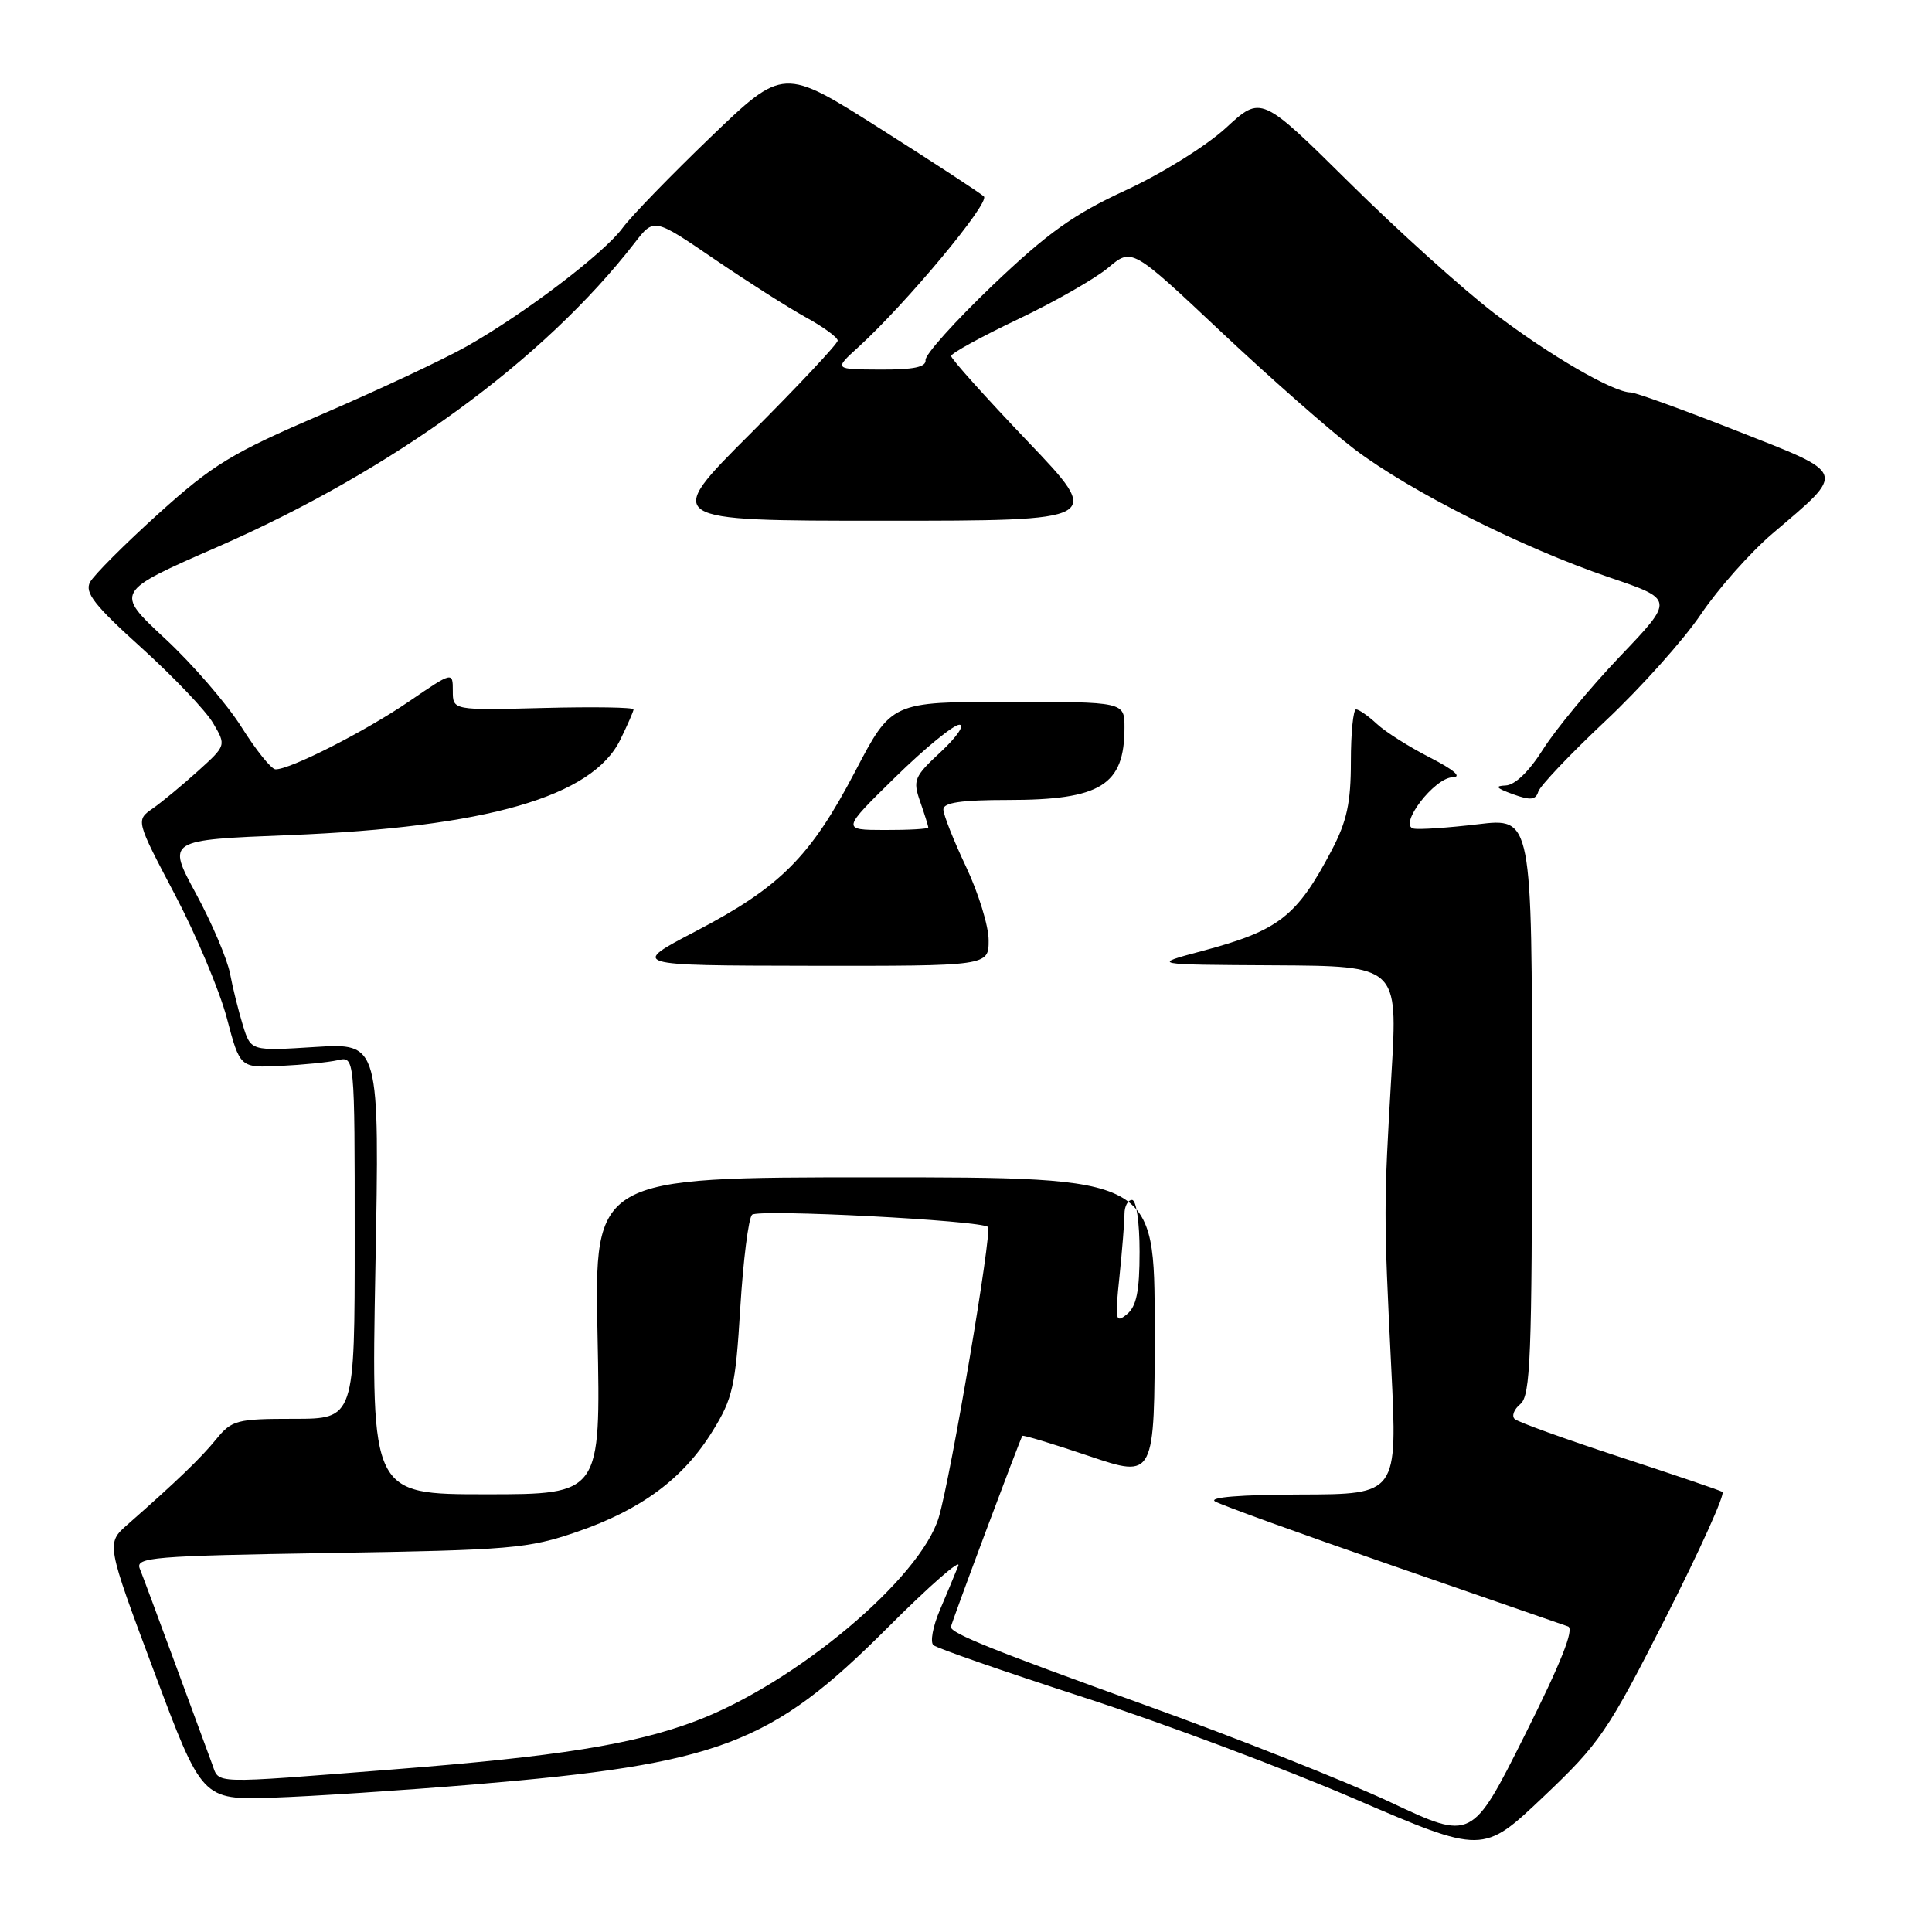 <?xml version="1.0" encoding="UTF-8" standalone="no"?>
<!DOCTYPE svg PUBLIC "-//W3C//DTD SVG 1.1//EN" "http://www.w3.org/Graphics/SVG/1.1/DTD/svg11.dtd" >
<svg xmlns="http://www.w3.org/2000/svg" xmlns:xlink="http://www.w3.org/1999/xlink" version="1.1" viewBox="0 0 256 256">
 <g >
 <path fill="currentColor"
d=" M 220.73 214.30 C 225.26 205.38 228.63 197.91 228.23 197.68 C 227.83 197.45 221.65 195.35 214.50 193.01 C 207.35 190.67 201.14 188.43 200.71 188.03 C 200.27 187.64 200.61 186.74 201.46 186.04 C 202.80 184.92 203.00 179.76 203.00 146.56 C 203.00 108.36 203.00 108.36 195.82 109.22 C 191.87 109.69 188.04 109.95 187.30 109.79 C 185.24 109.34 190.06 103.04 192.50 102.99 C 193.76 102.96 192.66 102.01 189.50 100.39 C 186.75 98.99 183.57 96.98 182.44 95.92 C 181.30 94.86 180.06 94.00 179.69 94.00 C 179.31 94.00 179.00 97.11 179.00 100.91 C 179.00 106.37 178.47 108.83 176.46 112.66 C 171.83 121.46 169.47 123.30 159.26 126.02 C 152.50 127.82 152.50 127.82 168.86 127.91 C 185.22 128.00 185.22 128.00 184.38 142.25 C 183.34 159.95 183.34 160.76 184.35 181.25 C 185.18 198.00 185.18 198.00 172.34 198.03 C 164.38 198.05 160.08 198.40 161.01 198.95 C 161.85 199.44 172.42 203.26 184.51 207.45 C 196.61 211.64 207.07 215.27 207.77 215.51 C 208.64 215.81 206.86 220.30 202.04 229.92 C 195.04 243.89 195.04 243.89 184.27 238.82 C 178.35 236.04 163.76 230.25 151.85 225.97 C 131.55 218.66 126.00 216.43 126.00 215.58 C 126.00 215.18 135.18 190.64 135.47 190.26 C 135.57 190.12 139.56 191.33 144.33 192.94 C 153.00 195.87 153.00 195.87 153.00 175.94 C 153.00 156.00 153.00 156.00 115.88 156.00 C 78.75 156.00 78.75 156.00 79.18 177.00 C 79.60 198.00 79.60 198.00 64.39 198.00 C 49.19 198.00 49.19 198.00 49.74 168.10 C 50.30 138.20 50.30 138.20 41.77 138.73 C 33.24 139.27 33.24 139.27 32.19 135.88 C 31.62 134.02 30.84 130.93 30.48 129.00 C 30.11 127.08 28.08 122.31 25.96 118.40 C 22.11 111.30 22.11 111.30 38.31 110.66 C 64.52 109.61 78.52 105.57 82.20 98.00 C 83.14 96.08 83.93 94.28 83.95 94.00 C 83.98 93.72 78.60 93.64 72.00 93.81 C 60.00 94.12 60.00 94.12 60.00 91.55 C 60.00 88.98 60.00 88.98 54.19 92.95 C 48.35 96.94 38.36 102.01 36.50 101.94 C 35.95 101.92 33.92 99.40 32.00 96.34 C 30.07 93.28 25.51 87.99 21.85 84.60 C 15.21 78.42 15.21 78.42 28.84 72.46 C 52.03 62.32 72.05 47.72 84.09 32.19 C 86.65 28.87 86.65 28.87 94.58 34.28 C 98.93 37.25 104.41 40.74 106.75 42.03 C 109.09 43.31 111.00 44.71 111.00 45.13 C 111.00 45.55 105.80 51.09 99.45 57.45 C 87.89 69.00 87.89 69.00 117.05 69.00 C 146.21 69.00 146.21 69.00 136.11 58.42 C 130.55 52.59 126.01 47.53 126.03 47.17 C 126.05 46.80 130.04 44.61 134.91 42.29 C 139.77 39.98 145.15 36.90 146.86 35.46 C 149.98 32.84 149.98 32.84 161.74 43.91 C 168.21 50.00 176.20 57.03 179.50 59.54 C 186.87 65.12 201.70 72.58 213.23 76.50 C 221.86 79.43 221.86 79.43 214.67 86.96 C 210.72 91.11 206.14 96.64 204.49 99.25 C 202.62 102.22 200.75 104.03 199.50 104.08 C 198.01 104.14 198.25 104.43 200.45 105.23 C 202.79 106.08 203.49 106.01 203.83 104.90 C 204.06 104.13 208.08 99.90 212.76 95.50 C 217.44 91.10 223.12 84.75 225.38 81.39 C 227.65 78.03 231.91 73.22 234.85 70.71 C 244.69 62.33 244.89 62.90 230.11 57.08 C 223.01 54.29 216.70 52.00 216.07 52.00 C 213.78 52.00 205.29 47.07 197.99 41.50 C 193.87 38.35 185.24 30.58 178.81 24.21 C 167.11 12.64 167.11 12.64 162.46 16.93 C 159.88 19.31 153.97 22.99 149.19 25.20 C 142.23 28.41 138.83 30.85 131.53 37.80 C 126.57 42.55 122.56 47.00 122.64 47.71 C 122.74 48.64 121.06 48.99 116.64 48.97 C 110.50 48.94 110.50 48.94 113.72 46.01 C 120.03 40.27 131.23 26.83 130.37 26.03 C 129.89 25.58 123.72 21.54 116.65 17.06 C 103.80 8.90 103.80 8.90 94.15 18.18 C 88.84 23.29 83.60 28.69 82.50 30.20 C 80.06 33.54 69.45 41.60 61.85 45.89 C 58.77 47.63 50.15 51.67 42.70 54.88 C 30.66 60.06 28.23 61.54 20.99 68.07 C 16.51 72.12 12.43 76.20 11.93 77.14 C 11.19 78.52 12.51 80.21 18.76 85.85 C 23.01 89.70 27.28 94.18 28.24 95.82 C 29.98 98.78 29.98 98.78 26.24 102.16 C 24.18 104.02 21.49 106.25 20.25 107.12 C 17.99 108.69 17.99 108.69 23.16 118.51 C 26.00 123.90 29.10 131.28 30.06 134.91 C 31.80 141.50 31.80 141.50 37.15 141.24 C 40.09 141.10 43.51 140.76 44.75 140.48 C 47.00 139.96 47.00 139.96 47.00 163.98 C 47.00 188.00 47.00 188.00 38.92 188.00 C 31.38 188.00 30.71 188.18 28.67 190.68 C 26.62 193.20 23.48 196.22 16.91 202.00 C 14.06 204.50 14.06 204.50 20.42 221.50 C 26.78 238.50 26.78 238.50 36.14 238.20 C 41.29 238.03 53.30 237.24 62.82 236.45 C 95.38 233.72 102.16 231.15 117.57 215.72 C 123.18 210.10 127.42 206.40 126.97 207.50 C 126.53 208.60 125.43 211.25 124.52 213.38 C 123.61 215.52 123.23 217.59 123.68 217.99 C 124.13 218.39 133.05 221.49 143.50 224.88 C 153.95 228.26 170.15 234.33 179.50 238.36 C 196.50 245.68 196.50 245.68 204.50 238.09 C 211.99 230.99 213.03 229.46 220.73 214.30 Z  M 131.00 124.59 C 131.00 122.71 129.65 118.33 128.00 114.84 C 126.35 111.35 125.00 107.94 125.00 107.25 C 125.00 106.35 127.38 106.00 133.55 106.00 C 145.86 106.00 149.00 104.05 149.00 96.42 C 149.00 93.00 149.00 93.00 133.57 93.00 C 118.14 93.00 118.14 93.00 113.32 102.21 C 107.39 113.54 103.42 117.52 92.22 123.38 C 83.50 127.93 83.50 127.93 107.25 127.97 C 131.00 128.00 131.00 128.00 131.00 124.59 Z  M 28.11 233.75 C 27.65 232.51 25.45 226.55 23.23 220.50 C 21.00 214.45 18.89 208.76 18.52 207.85 C 17.92 206.35 20.18 206.16 43.68 205.78 C 67.68 205.39 69.99 205.20 76.44 202.98 C 84.97 200.05 90.54 195.92 94.42 189.63 C 97.09 185.32 97.46 183.69 98.09 173.32 C 98.48 166.99 99.18 161.43 99.65 160.96 C 100.44 160.18 130.02 161.71 130.91 162.58 C 131.50 163.16 126.01 195.60 124.40 201.03 C 121.98 209.17 105.38 223.08 92.15 228.06 C 83.90 231.16 73.93 232.75 51.96 234.47 C 27.59 236.38 29.11 236.42 28.11 233.75 Z  M 148.34 169.10 C 148.70 165.59 149.00 161.87 149.00 160.85 C 149.00 159.83 149.45 159.00 150.00 159.00 C 150.57 159.00 151.00 161.96 151.00 165.88 C 151.00 171.08 150.59 173.09 149.34 174.13 C 147.80 175.39 147.72 174.99 148.34 169.10 Z  M 118.63 102.98 C 122.55 99.14 126.38 96.01 127.13 96.03 C 127.88 96.04 126.78 97.65 124.68 99.61 C 121.12 102.91 120.93 103.37 121.93 106.23 C 122.52 107.92 123.00 109.46 123.00 109.65 C 123.00 109.84 120.41 109.99 117.25 109.98 C 111.50 109.97 111.50 109.97 118.63 102.98 Z "/>
</g>
</svg>